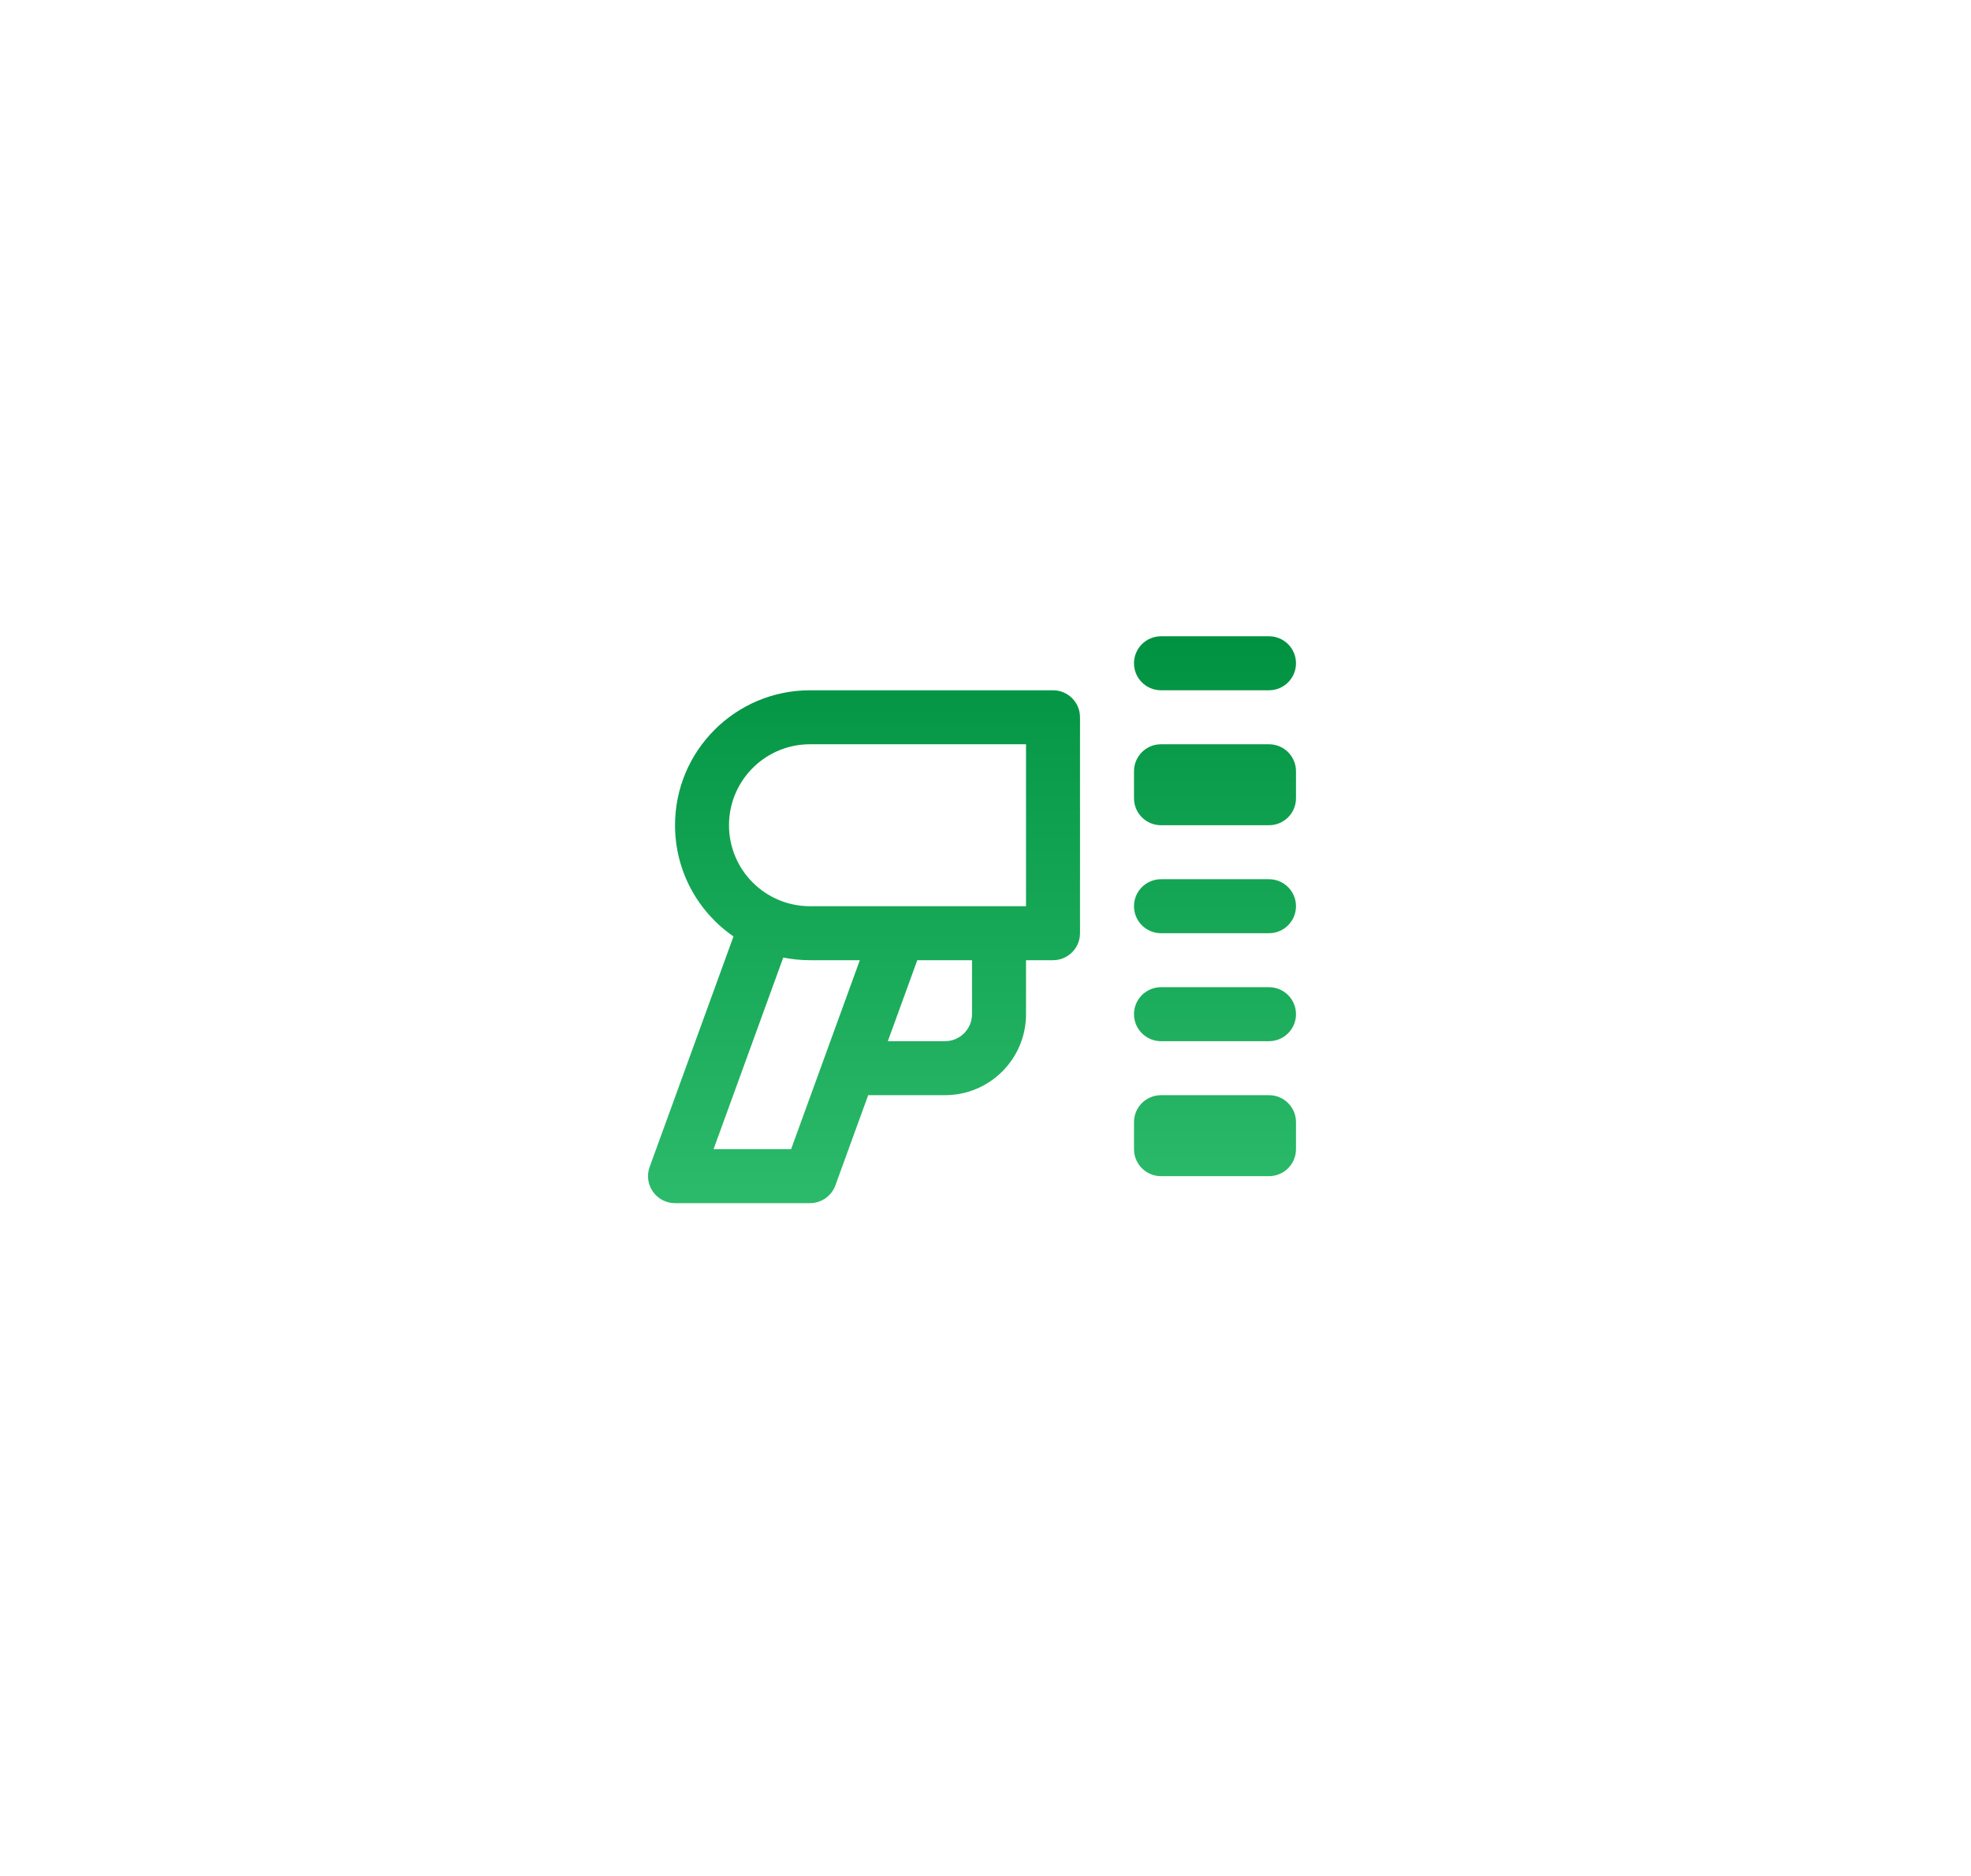 <svg width="146" height="139" viewBox="0 0 146 139" fill="none" xmlns="http://www.w3.org/2000/svg">
<g filter="url(#filter0_bd_122_5405)">
<path fill-rule="evenodd" clip-rule="evenodd" d="M86 43H94C95.105 43 96 43.895 96 45C96 46.105 95.105 47 94 47H86C84.896 47 84 46.105 84 45C84 43.895 84.896 43 86 43ZM86 51H94C95.105 51 96 51.895 96 53V55C96 56.104 95.105 56.999 94 56.999H86C84.896 56.999 84 56.104 84 55V53C84 51.895 84.896 51 86 51ZM86 60.999H94C95.105 60.999 96 61.895 96 62.999C96 64.104 95.105 64.999 94 64.999H86C84.896 64.999 84 64.104 84 62.999C84 61.895 84.896 60.999 86 60.999ZM86 68.999H94C95.105 68.999 96 69.894 96 70.999C96 72.103 95.105 72.999 94 72.999H86C84.896 72.999 84 72.103 84 70.999C84 69.894 84.896 68.999 86 68.999ZM86 76.999H94C95.105 76.999 96 77.894 96 78.999V80.999C96 82.103 95.105 82.999 94 82.999H86C84.896 82.999 84 82.103 84 80.999V78.999C84 77.894 84.896 76.999 86 76.999ZM76.001 62.999V51H60.001C59.896 51 59.791 51.002 59.686 51.008C56.518 51.171 54 53.791 54 56.999C54 60.313 56.686 62.999 60 62.999H76.001ZM64.311 76.999L61.881 83.682C61.593 84.472 60.842 84.999 60.001 84.999H50.002C48.614 84.999 47.648 83.619 48.122 82.315L54.332 65.238C51.716 63.434 50.002 60.417 50.002 56.999C50.002 51.477 54.479 47 60.001 47H78.001C79.105 47 80.001 47.895 80.001 49V64.999C80.001 66.104 79.105 66.999 78.001 66.999H76.001V70.999C76.001 74.312 73.315 76.999 70.001 76.999H64.311ZM65.766 72.999H70.001C71.105 72.999 72.001 72.103 72.001 70.999V66.999H67.947L65.766 72.999ZM63.691 66.999H60.001C59.323 66.999 58.66 66.931 58.019 66.803L52.857 80.999H58.6L63.691 66.999Z" fill="url(#paint0_linear_122_5405)"/>
</g>
<defs>
<filter id="filter0_bd_122_5405" x="-1.706" y="-5.564" width="147.413" height="147.413" filterUnits="userSpaceOnUse" color-interpolation-filters="sRGB">
<feFlood flood-opacity="0" result="BackgroundImageFix"/>
<feGaussianBlur in="BackgroundImageFix" stdDeviation="1.036"/>
<feComposite in2="SourceAlpha" operator="in" result="effect1_backgroundBlur_122_5405"/>
<feColorMatrix in="SourceAlpha" type="matrix" values="0 0 0 0 0 0 0 0 0 0 0 0 0 0 0 0 0 0 127 0" result="hardAlpha"/>
<feOffset dy="4.142"/>
<feGaussianBlur stdDeviation="24.853"/>
<feComposite in2="hardAlpha" operator="out"/>
<feColorMatrix type="matrix" values="0 0 0 0 0.89 0 0 0 0 0.796 0 0 0 0 0.498 0 0 0 0.3 0"/>
<feBlend mode="normal" in2="effect1_backgroundBlur_122_5405" result="effect2_dropShadow_122_5405"/>
<feBlend mode="normal" in="SourceGraphic" in2="effect2_dropShadow_122_5405" result="shape"/>
</filter>
<linearGradient id="paint0_linear_122_5405" x1="72" y1="43" x2="72" y2="84.999" gradientUnits="userSpaceOnUse">
<stop stop-color="#009241"/>
<stop offset="1" stop-color="#04AD4F" stop-opacity="0.84"/>
</linearGradient>
</defs>
</svg>
